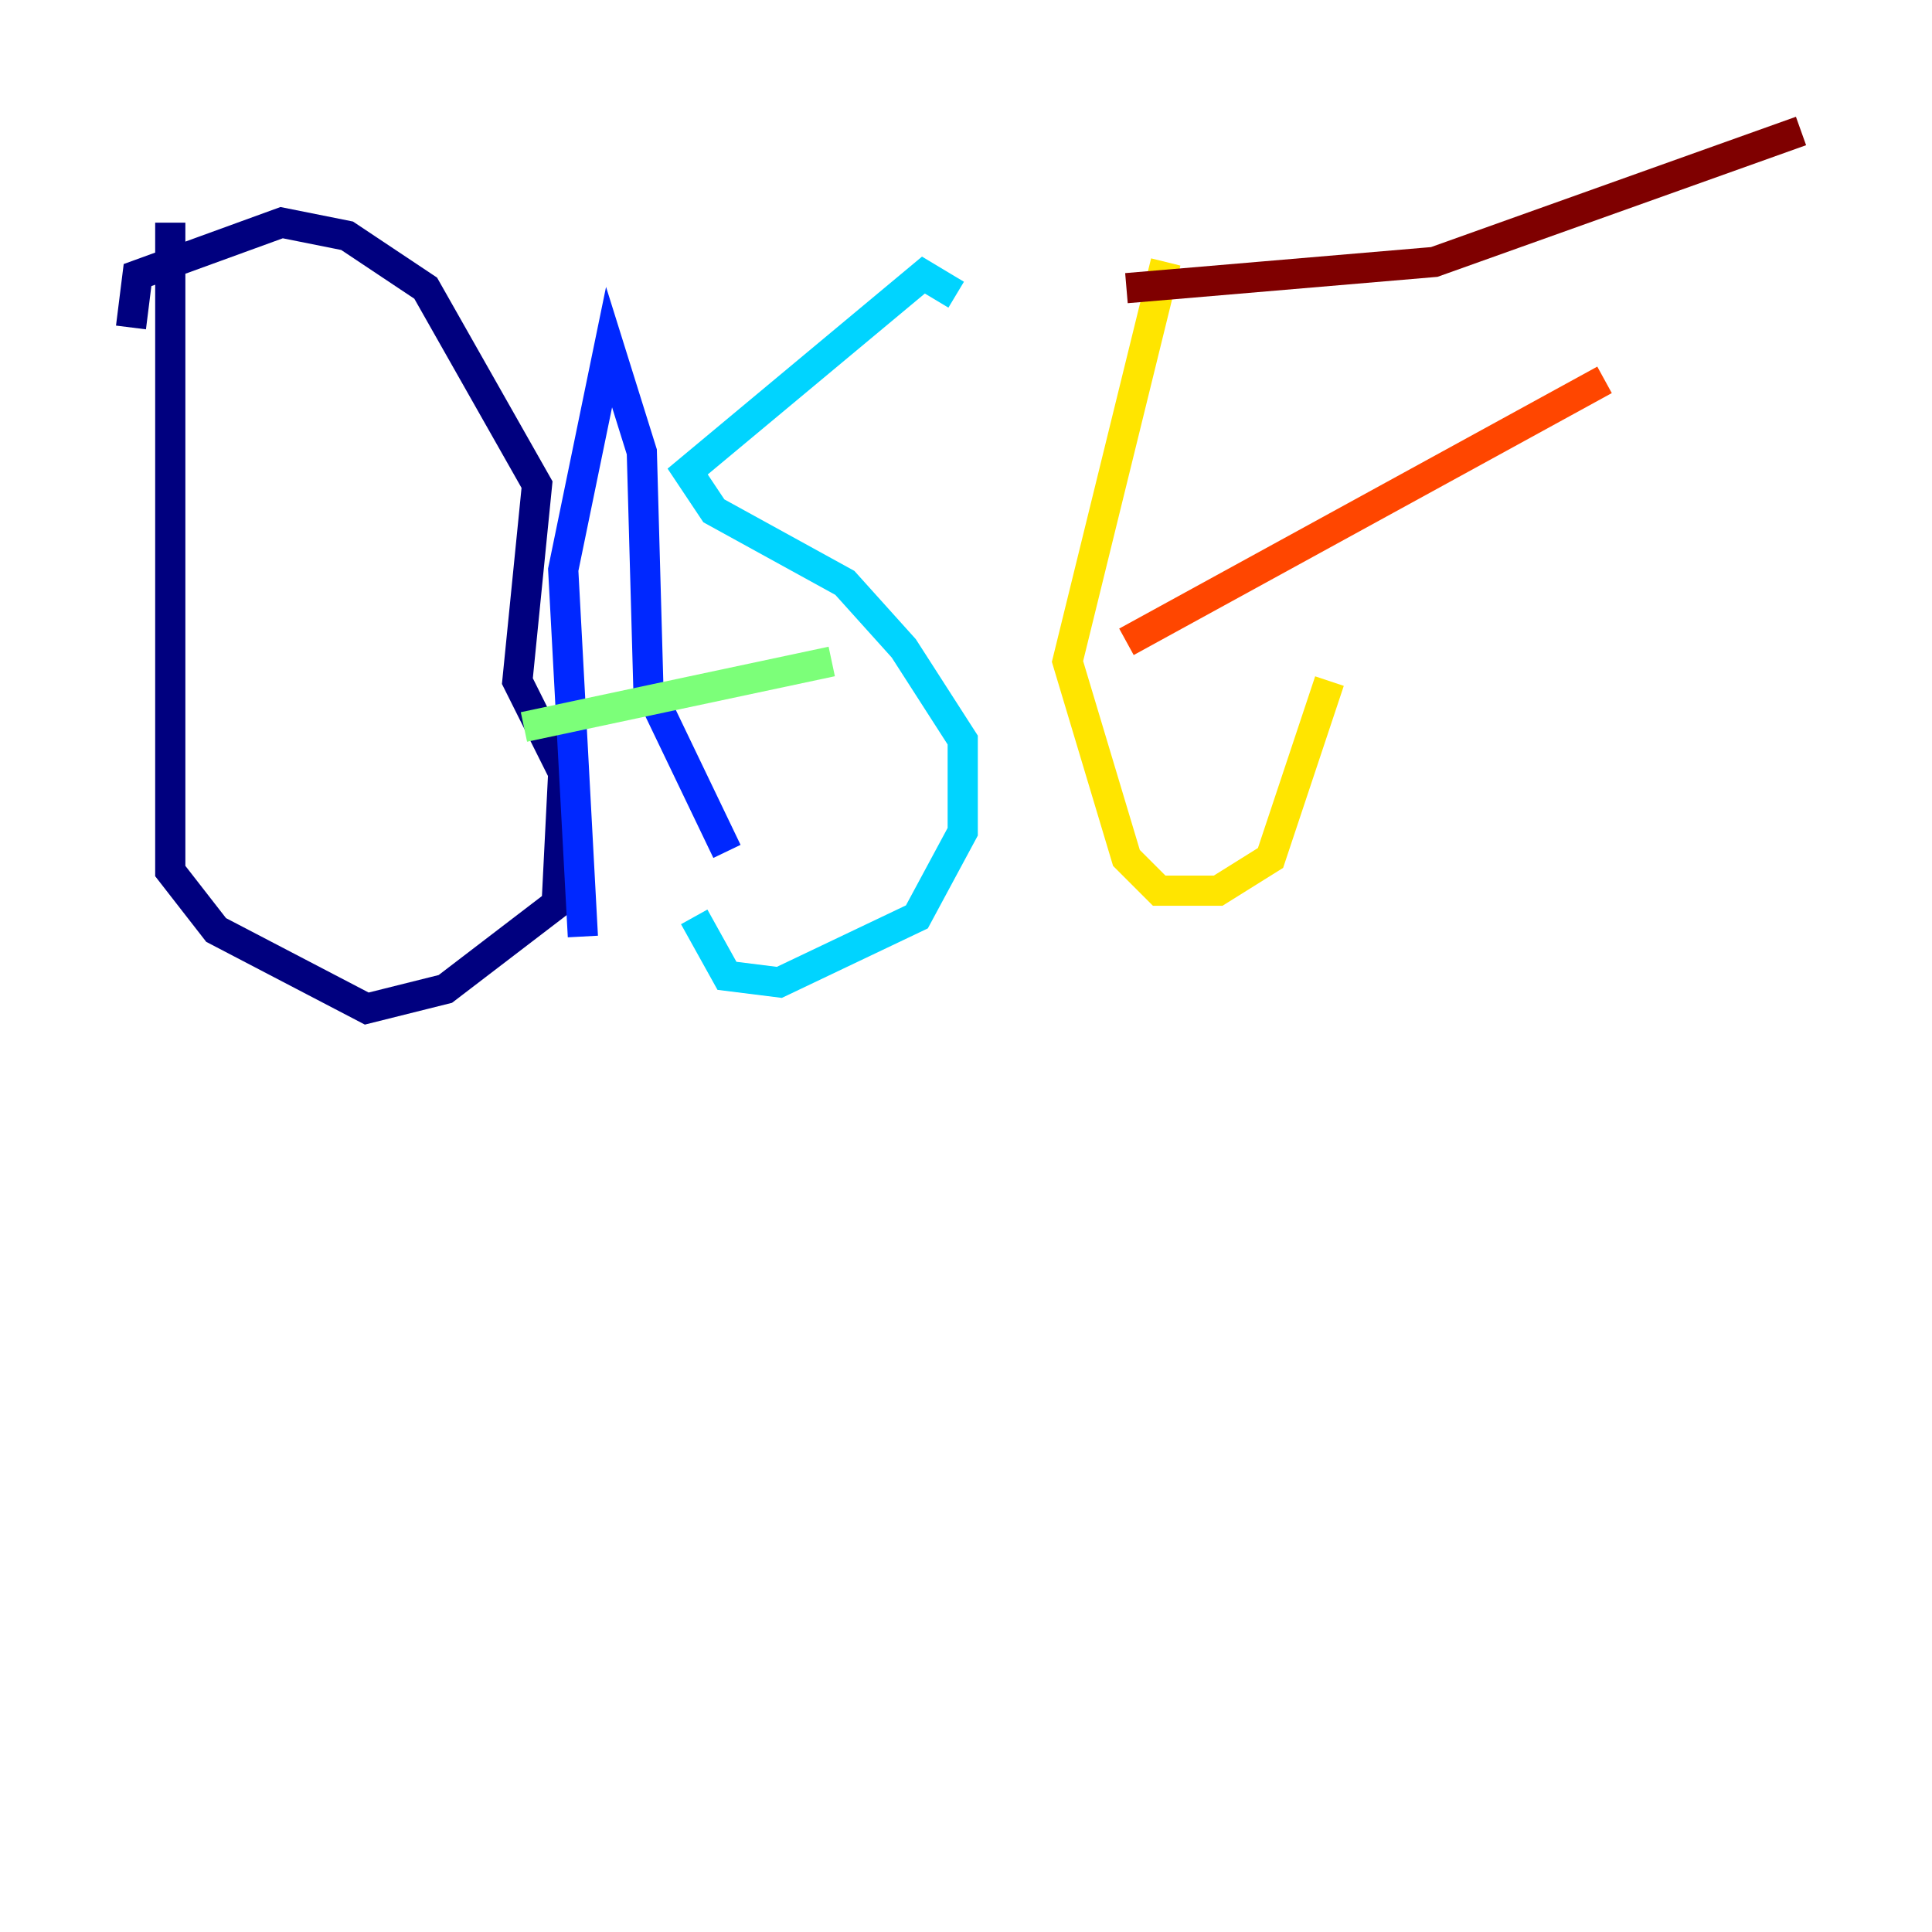 <?xml version="1.0" encoding="utf-8" ?>
<svg baseProfile="tiny" height="128" version="1.2" viewBox="0,0,128,128" width="128" xmlns="http://www.w3.org/2000/svg" xmlns:ev="http://www.w3.org/2001/xml-events" xmlns:xlink="http://www.w3.org/1999/xlink"><defs /><polyline fill="none" points="11.281,14.752 11.281,57.709 14.319,61.614 24.298,66.82 29.505,65.519 36.881,59.878 37.315,51.2 34.278,45.125 35.58,32.108 28.203,19.091 22.997,15.62 18.658,14.752 9.112,18.224 8.678,21.695" stroke="#00007f" stroke-width="2" /><polyline fill="none" points="38.617,62.047 37.315,37.749 40.352,22.997 42.522,29.939 42.956,45.559 48.163,56.407" stroke="#0028ff" stroke-width="2" /><polyline fill="none" points="63.349,19.525 61.18,18.224 45.559,31.241 47.295,33.844 55.973,38.617 59.878,42.956 63.783,49.031 63.783,55.105 60.746,60.746 51.634,65.085 48.163,64.651 45.993,60.746" stroke="#00d4ff" stroke-width="2" /><polyline fill="none" points="34.712,48.163 55.105,43.824" stroke="#7cff79" stroke-width="2" /><polyline fill="none" points="77.234,17.356 70.725,43.824 74.63,56.841 76.8,59.01 80.705,59.01 84.176,56.841 88.081,45.125" stroke="#ffe500" stroke-width="2" /><polyline fill="none" points="74.63,42.522 106.305,25.166" stroke="#ff4600" stroke-width="2" /><polyline fill="none" points="74.63,19.091 95.024,17.356 119.322,8.678" stroke="#7f0000" stroke-width="2" /></svg>